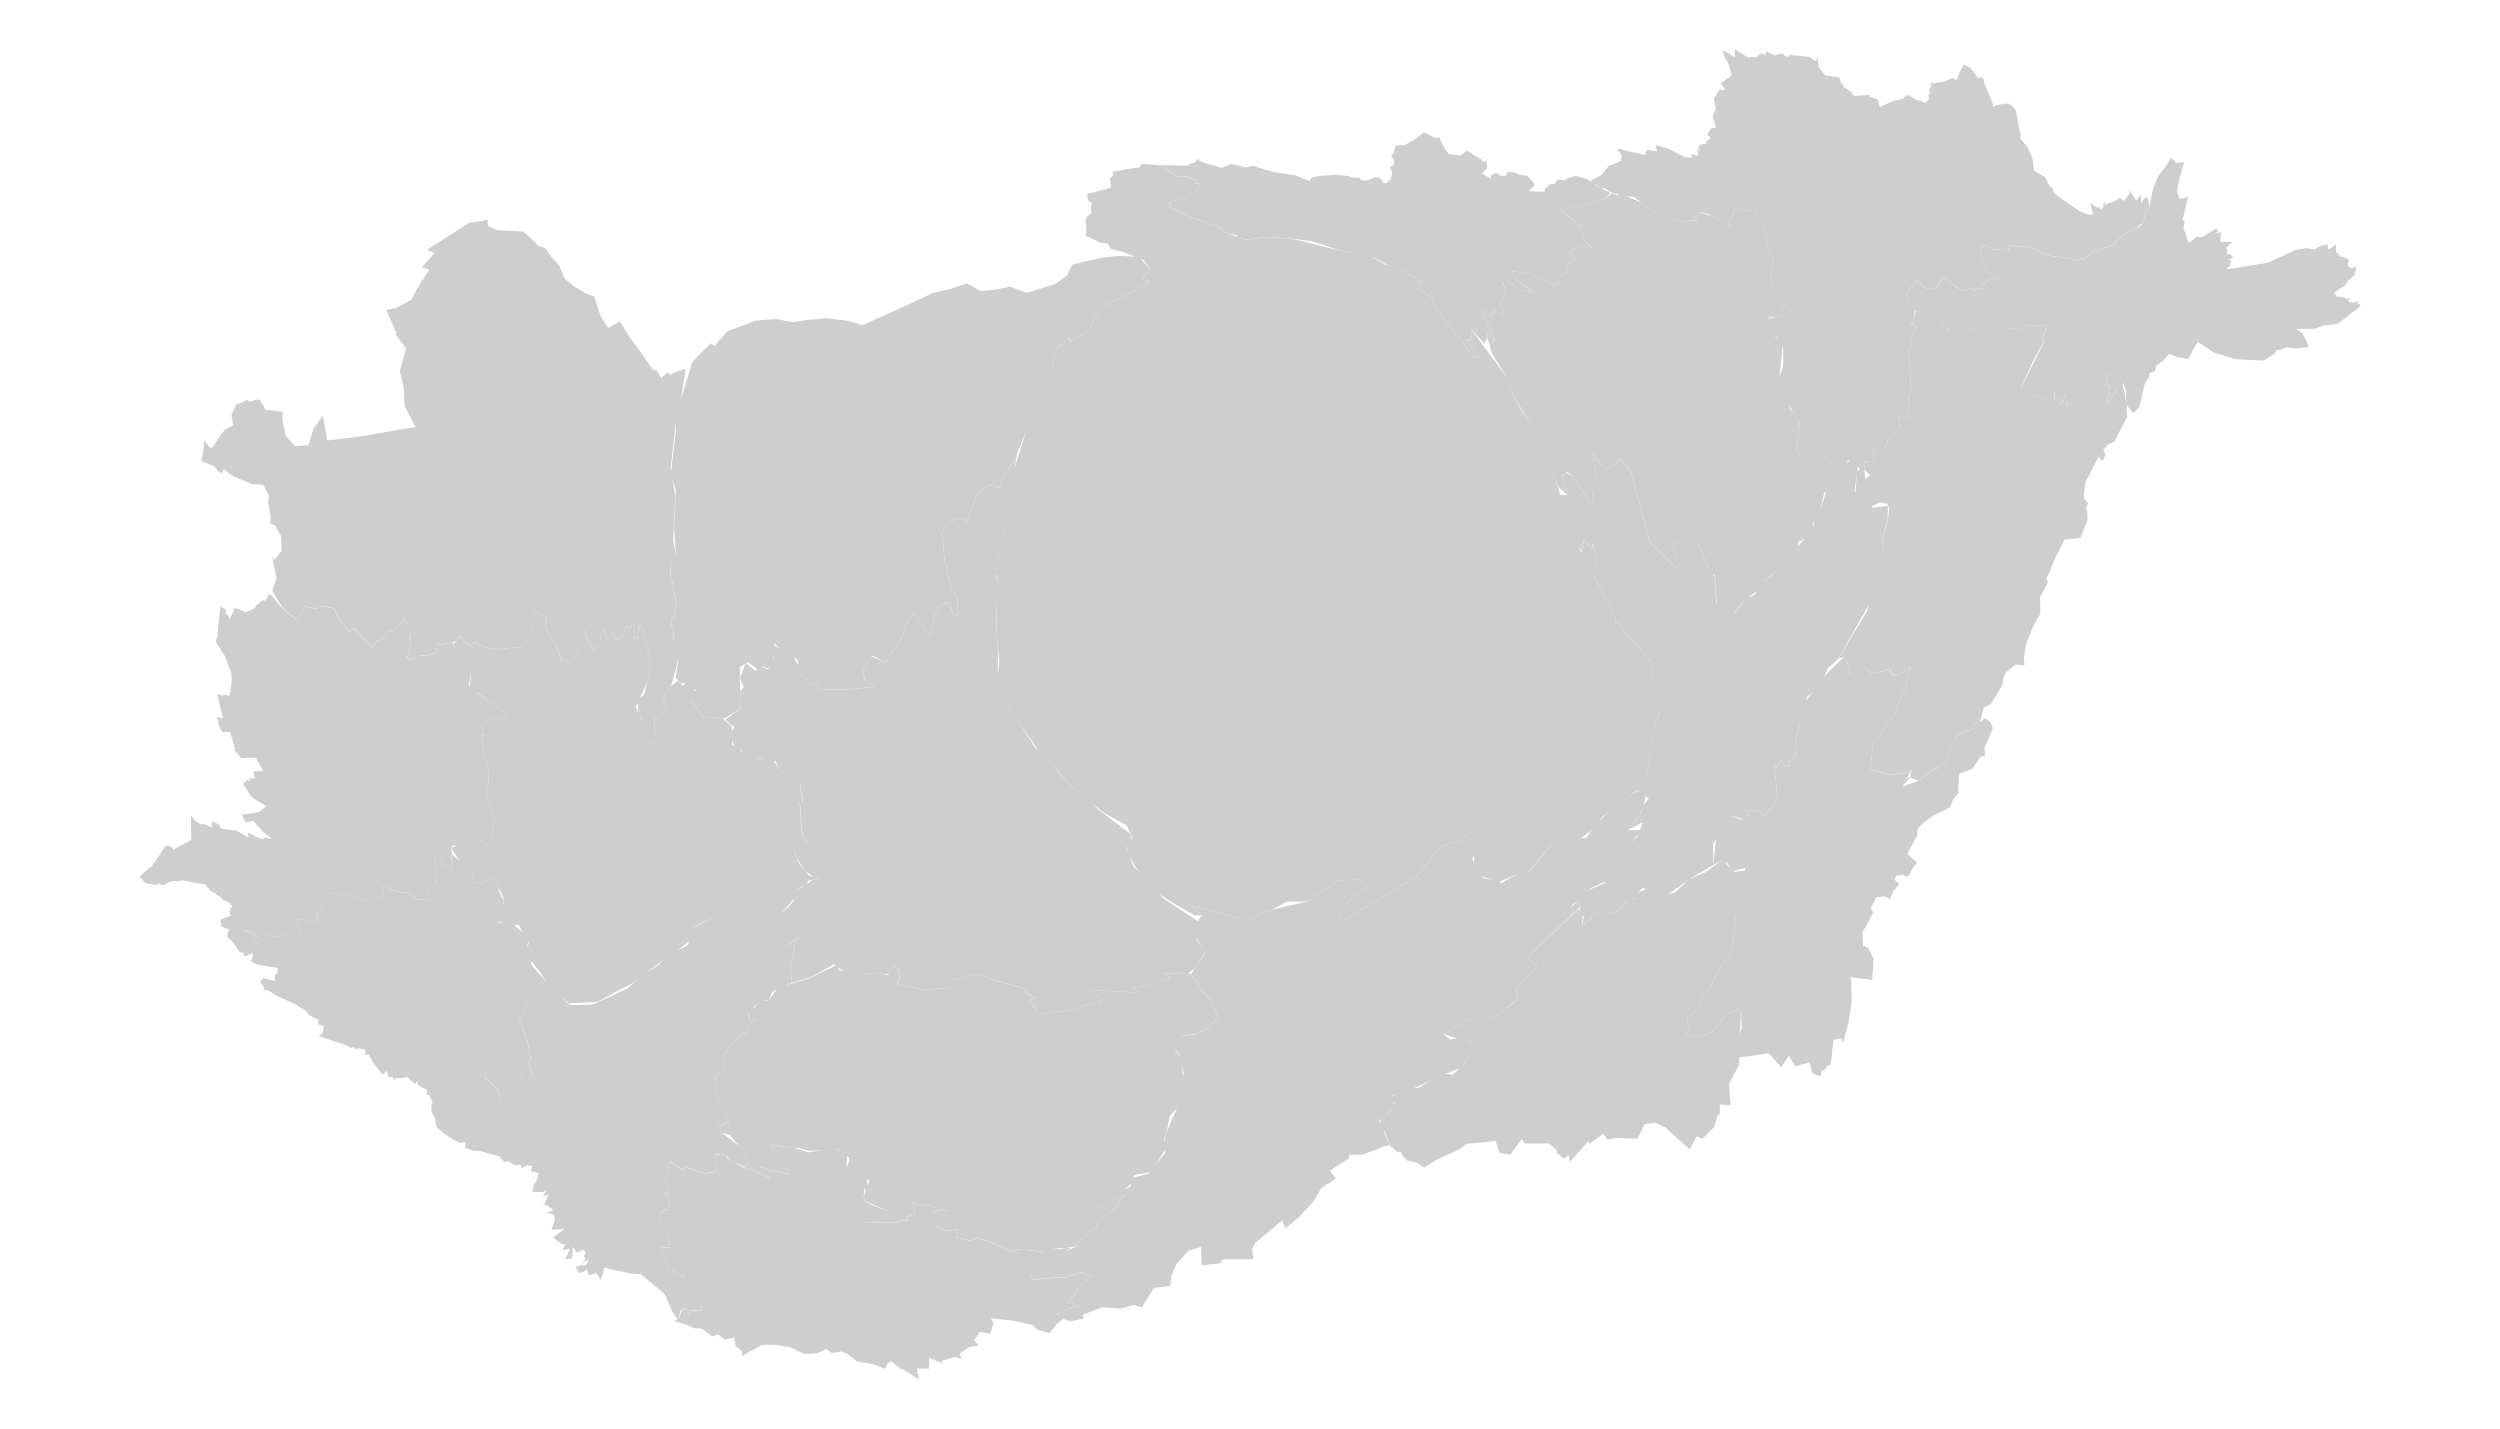 <svg id="b9af36af-f18d-4fe5-b5da-0e5b0c4d1314" data-name="beruhazasok" xmlns="http://www.w3.org/2000/svg" width="2030" height="1160" viewBox="0 0 2030 1160"><title>beruhazasok</title><g id="e1a399dc-81b4-48fd-97a7-8112cdc6f698" data-name="HATCH"><polygon fill="#cecece" points=" 648,761.86 639.86,766.86 645.39,768.63 644.11,777.07 641.62,784.17 643.05,798.07 634.26,801.99 627.03,805.52 624.27,812.26 620.86,812.37 615.58,814.68 609.32,820.18 607.71,823.18 609.08,828.84 613.28,826.35 614.49,828.19 606.64,832.6 608.19,834.12 606.48,838.12 603.19,839.69 597.8,843.87 598.49,844.2 595.73,846.32 586.82,857.85 589.42,868.25 580.85,873.57 581.76,889.04 591.76,908.44 590.98,908.35 592.23,911.64 589.12,911.12 589.64,912.72 588.93,913.11 587.93,911.58 587.67,911.58 587.67,913.11 586.67,912.37 585.14,913.5 585.69,914.59 583.35,913.88 582.53,914.6 585.88,919.82 601.6,931.38 605.96,938.65 607.4,946.18 603.23,947.07 598.62,944.86 592.68,942.02 590.75,939.19 580.87,936.79 582.81,949.63 579.42,952.24 574.34,951.48 573.75,953.12 568.89,951.33 569.04,952.48 555.95,946.78 555.75,950.54 543.95,942.93 542.48,948.98 542.99,949.37 541.6,949.13 542.87,951.13 542.28,953.48 541.23,952.28 540.28,956.04 543.49,968.32 539.24,969.5 543.3,973.21 543.76,978.84 542.25,978.84 543.07,982.43 539.82,982.31 535.26,985.99 537.12,995.07 542.78,1003.62 544.31,1012.76 537.21,1013.11 544.3,1036.51 548.22,1035.91 546.22,1030.14 550.72,1034.14 556.24,1035.4 552.72,1036.4 558.56,1041.33 565.96,1049.25 569.96,1052.97 570.15,1059.28 569.29,1064.16 564.94,1064.24 561.38,1063.7 558.53,1067.7 557.34,1061.7 552.47,1064.42 550.68,1071.21 546.05,1065.37 539.81,1050.89 520.44,1034.71 511.82,1034.05 497.3,1030.94 490.58,1029.15 489.58,1034.44 487.75,1039.29 484.15,1033.92 477.49,1035.46 476.76,1031.04 470.68,1034.1 467.02,1028.66 468.92,1028.6 471.03,1027.44 475.74,1027.33 478.36,1022.71 472.65,1025.58 475.35,1022.29 474.1,1020.07 475.67,1016.42 472.99,1014.71 468.85,1017.27 464.85,1012.4 464.64,1021.75 458.9,1022.61 463.13,1013.77 456.03,1015.34 459.26,1010.66 455.64,1009.98 449.17,1004.85 458.46,997.85 447.72,998.62 450.42,991.3 450.12,986.22 443.56,984.65 449.72,982.85 443.3,978.29 437.81,978.66 441.81,977.81 443.75,973.41 445.87,970.1 440.72,971.25 444.12,966.08 441.5,967.86 432.1,967.79 433.47,962.03 436.39,957.74 437.05,952.5 430.69,950.93 432.28,946.58 427.16,946.52 423.33,948.52 422.48,945.52 417.76,946.21 413.35,942.93 409.24,943.56 405.85,939.32 389.38,934.53 384.94,934.53 377.66,932.08 378.24,927.2 373.61,928.03 367.88,925.16 359.63,919.81 354.23,914.81 353.23,908.17 350.36,902.34 350.2,896.87 356.91,901.48 367.21,905.48 368.69,905.59 368.63,909.72 376.02,904.92 381.09,903.78 384.44,901.62 391.52,904.62 401.11,901.05 406.67,893.98 404.36,885.18 400.77,881.11 393.49,874.81 394.57,869.65 402.82,873.7 408.58,875.21 412.2,872.15 424.49,878.38 423.26,873.19 433.34,875.52 428.73,861.95 431.15,862.83 431.15,861.03 428.53,846.14 424.3,834.46 421.58,825.98 425.15,823.45 427.92,813.07 442.13,816.92 455.72,816.25 480.87,815.8 509.38,802.8 520.73,792.24 534.73,783.55 545.63,771.65 551.56,771.18 558.69,767.5 561.69,753.76 576.63,746.51 602.8,730.82 622.89,724.26 633.11,721.33 638.84,724.48 644.71,729.39 635.22,740.76 647.22,758.32 648,761.86"></polygon></g><g id="a6fb5417-64e4-4f4f-990e-e0189cc3522b" data-name="HATCH"><polygon fill="#cecece" points=" 886.41,1035.39 871.69,1049.79 871.91,1049.65 873.24,1050.9 867,1056.17 866.86,1057.23 877.27,1060.57 873.36,1061.51 870.96,1061 869.7,1061.94 867.49,1062.83 858,1067.13 864,1070.6 858.68,1074.48 852.16,1082.55 841.94,1079.55 838.39,1075.96 824.16,1072.55 804.69,1070.45 807.24,1075.61 806.11,1075.61 804.4,1082.97 795.72,1081.49 790.95,1088.15 794.81,1092.71 787.21,1093.66 779.21,1099.06 780.76,1103.7 775.47,1101.77 764.38,1105.21 765.16,1107.21 754.55,1102.37 754.36,1111.29 744.19,1111.29 746.4,1120.29 732.51,1111.39 731.87,1112.04 722.73,1104.54 723.56,1106.54 721.03,1106.22 718.8,1111.5 708.58,1107.67 695.99,1105.44 688.17,1099.31 683.17,1097.31 678.95,1098.24 675.11,1098.5 670.89,1095.39 663.81,1098.88 652.96,1099.38 641.27,1093.8 631.04,1092.15 624.45,1091.93 618.66,1092.14 606.66,1098.71 602.94,1101.19 602.15,1096.82 597.39,1093.2 596.19,1086.2 588.19,1087.65 583.46,1083.59 578.32,1085.21 569.94,1078.83 562.94,1078.45 557.94,1075.9 547.4,1072.76 551.4,1070.12 553.4,1064.56 557.29,1061.93 558.48,1067.93 561.33,1063.93 564.89,1064.47 569.24,1064.39 570.1,1059.51 569.91,1053.2 565.91,1049.48 558.51,1041.56 552.67,1036.63 556.19,1035.63 550.67,1034.37 546.17,1030.37 548.17,1036.14 544.25,1036.74 537.16,1013.34 544.26,1012.99 543.05,1004.19 537.05,995.3 535.19,986.22 539.75,982.54 543,982.66 542.18,979.07 543.69,979.07 543.23,973.44 539.17,969.73 543.42,968.55 540.21,956.27 541.16,952.51 542.21,953.71 542.8,951.36 541.53,949.36 542.92,949.6 542.41,949.21 543.88,943.16 555.68,950.77 555.88,947.01 568.97,952.71 568.82,951.56 573.68,953.35 574.27,951.71 579.35,952.47 582.74,949.86 580.8,937.02 589.64,939.02 591.96,941.44 605.31,948.83 605.15,948.1 609.81,950.71 609.44,948.97 626.14,957.35 616.14,947.27 619.26,948.51 619.26,947.63 628.26,952.47 628.46,952.1 627.05,949.88 632.84,951.68 640.92,953.68 637.75,946.45 632.86,942.9 625.65,929.58 645.6,932.28 656.33,935.78 676.39,932.15 687.73,937.63 687.46,945.86 703.93,958.23 704.3,964.96 701.3,966.17 701.6,968.49 701.24,972.49 702.51,974.3 701.38,974.74 708.38,978.59 720.55,983.4 714.86,991.69 702.23,992.83 729.73,993 729.26,990.66 735.04,991.31 737.83,990.67 735.1,988.67 742.78,985.04 741.52,976.24 745.19,978.59 754.19,978.59 759.52,980.84 756.83,984.49 764.37,981.98 768.96,983.49 760.82,996.49 767.72,999.55 777.09,998.44 777.62,1000.23 777.39,1003.35 776.24,1004.54 787.44,1007.54 793.79,1005.12 802.13,1007.91 822.46,1016.54 826.04,1015.14 824.74,1014.86 832.74,1015.02 846.11,1016.25 854.43,1014.67 869.88,1013.06 852.34,1022.73 836.25,1034.95 838.92,1038.84 839.29,1039.12 856.52,1037.62 865.44,1037.17 879.79,1032.37 878,1034.11 886.41,1035.39"></polygon></g><g id="e8361383-ec53-4926-9de9-426a5516abd7" data-name="HATCH"><polygon fill="#cecece" points=" 462.51,816 445.11,817.8 427.87,813.27 425.11,823.63 421.53,826.18 424.22,834.33 428.34,846 431.1,861.28 431.1,863.08 428.68,862.2 433.29,875.77 423.21,873.44 424.44,878.63 412.15,872.4 408.53,875.46 402.77,873.95 394.52,869.9 393.44,875.06 400.72,881.36 404.31,885.43 406.62,894.23 401.06,901.3 391.47,904.87 384.39,901.87 381.04,904.03 375.97,905.17 368.58,909.97 368.64,905.84 367.16,905.73 356.86,901.73 350.15,897.12 350.81,898.76 351.1,894.2 349.1,891.42 349.5,889.69 346.55,888.69 346.55,884.91 343.44,883.44 339.37,880.87 339.27,877.65 336.97,880.28 332.97,876.92 330.91,874.51 325.72,875.66 321.49,875.11 320.02,876.93 319.02,874.61 315.28,874.51 314.17,869.51 310.49,872.63 303.79,863.94 299.37,856.34 296.19,856.45 296.82,854.85 296.44,852.29 291.7,851.29 289.05,851.97 286.76,850.21 284.48,851.11 283.19,849.64 279.85,848.33 258.85,841.33 262.41,838.21 262.77,833.21 258.29,831.82 258.76,828.25 250.86,824.25 248.04,820.57 239.04,815.08 223.62,808.08 217.48,804 214.18,803.65 214.18,801.46 214.18,801.46 211.4,797.25 213.34,794.31 223.81,796.59 223.05,794.72 223.41,791.37 225.19,790.55 225.62,786.12 209.41,783.31 203.47,780.74 205.21,776.86 204.76,772.86 209.76,767.31 205.61,763.61 206.74,763.01 205.8,762.27 209.15,760.49 205.15,757.96 196.62,755.04 202.01,755.77 223.85,760.84 244.04,755.84 238.92,746.19 246.15,746.73 256.65,749.81 256.84,749.51 256.25,748.45 257.57,748.33 257.93,744.85 256.13,740.67 260.53,741.09 260.42,738.41 267.12,724.88 276.78,726.99 281.3,725.22 294.43,730.84 305,728.36 311.28,729.36 311.93,729.09 310.13,719.09 311.53,720.81 314.53,718.6 317.25,723.09 321.64,723.09 325.11,724.73 330.45,724.73 338.74,730.46 348.17,730.04 349.52,731.26 347.43,724.44 353.9,716.44 354.85,718.95 352.35,695.54 358.49,698.07 360.05,704.98 362.87,701.85 366.87,705.58 367.08,693.49 383.99,709.72 383.99,716.53 392.53,717.7 392.97,716.31 399.6,713.36 403.55,718.28 405.15,723.76 409.36,732.23 408.23,734.48 407.39,737.59 406.55,740.28 404.09,749.17 415.28,749.03 423.45,756.25 429.88,763.74 427.98,767.9 432.1,772.07 431.29,782.99 443.8,797.74 462.51,816"></polygon></g><g id="b29c1059-8287-45fa-b41f-bd8c26c440a7" data-name="HATCH"><polygon fill="#cecece" points=" 989.13,826 976.72,838.17 976.62,836.99 969.16,839.87 960.37,840.66 954.3,853.13 960.75,860.36 960.04,870.81 964.4,879.67 960.19,895.02 949.72,906.41 947.92,916.41 945.16,925.21 947.46,931.3 934.9,951.62 920.9,954.05 918.7,960.49 911.95,967.06 891.06,981.57 913.24,970.03 908.38,975.75 905.91,980.68 892.42,991.85 889.98,996.85 884.41,1000.96 873.68,1010.55 876.5,1011.45 866.41,1013.33 859.52,1013.41 848.18,1016.41 834.84,1015.08 824.67,1014.7 825.97,1014.98 822.39,1016.38 802.06,1007.75 793.72,1004.96 787.37,1007.38 776.17,1004.38 777.32,1003.19 777.55,1000.07 777.02,998.28 767.65,999.39 760.75,996.33 768.89,983.33 764.3,981.82 756.76,984.33 759.45,980.68 754.12,978.43 745.12,978.43 741.45,976.08 742.71,984.88 735.03,988.51 737.76,990.51 734.97,991.15 729.19,990.5 729.66,992.84 702.16,992.67 714.79,991.53 720.48,983.24 701.35,974.58 702.48,974.14 701.21,972.33 702.05,968.98 703.05,965.29 706.05,958.69 695.62,954.91 687.62,949 689.96,940.26 679.36,933.14 657.69,934.58 646.69,931.85 644.69,933.07 640.3,931.46 625.67,929.46 632.88,942.78 637.77,946.33 640.94,953.56 632.86,951.56 627.07,949.76 628.48,951.98 628.28,952.35 619.28,947.51 619.28,948.39 616.16,947.15 626.16,957.23 609.46,948.85 609.83,950.59 605.17,947.98 605.33,948.71 603.47,947.15 607.35,946.31 606.02,938.97 601.55,931.51 596.36,926.42 593.17,921.92 585.83,919.92 582.48,914.7 583.3,913.98 585.64,914.69 585.09,913.6 586.62,912.47 587.62,913.21 587.62,911.68 587.88,911.68 588.88,913.21 589.59,912.82 589.07,911.22 592.18,911.74 590.93,908.45 591.71,908.54 581.71,889.14 580.8,873.67 589.37,868.35 586.77,857.95 595.68,846.42 598.44,844.3 597.75,843.97 603.14,839.79 606.43,838.22 608.14,834.22 606.59,832.7 614.44,828.29 613.23,826.45 609.03,828.94 607.76,820.77 612.63,817.99 617.06,812.8 624.22,812.37 631.42,802.23 656.83,794.38 681.31,782.78 680.66,787.6 688.97,789.35 705.81,791.55 704.1,790.94 705.65,790.41 712.56,789.91 717.2,791.29 721.44,791.52 723.62,783.22 730.17,787.34 730.93,792.66 728.44,799.23 754.15,804.45 751.76,803.6 766.2,802.46 772.39,802.19 771.76,802.39 772.98,802.34 777.13,802.4 772.13,796.01 794.03,791.2 806.76,795.72 832.95,803.14 834.54,804.9 832.12,804.85 832.44,805.6 835.19,805.66 832.77,806.25 841.13,810.7 835.33,812.07 837,814.4 839.45,816.4 841.91,816.13 838.19,817.89 841.88,818.27 839.67,820.19 839.92,821.96 843.02,821.64 842.38,822.33 844.22,822.71 843.22,823.28 869.68,820.28 881.22,815.83 894.02,813.96 892.75,813.19 895.8,812.82 884.69,803.67 923.86,805.94 920.08,801.94 935.34,800.17 949.47,794.83 948.34,794.17 950.14,794.28 950.45,793.88 944.37,790.35 959.93,790.47 959.25,789.7 967.03,790.95 976.49,803.95 975.38,804.43 983.08,811.71 989.13,826"></polygon></g><g id="e882664a-ab4e-4316-9ec9-62663aff8494" data-name="HATCH"><polygon fill="#cecece" points=" 550.34,455.05 547.09,459.98 544.01,455.86 543.67,452.04 544.87,470.04 545.23,469.27 549.43,491.19 548.72,489.55 547.28,503.18 546.28,501.84 544.8,502.84 544.99,507.84 547.27,511.72 546.27,519.18 547.47,518.43 550.81,532.88 548.5,544.72 544.85,557.18 538.45,566.42 541.32,573.7 535.6,583.53 531.76,582.73 531.18,581.03 531.88,601.84 527.63,604.55 525.41,595.74 522.03,584.91 518.27,579.39 518.02,567.14 522.79,564.49 525.47,554.41 527.92,546.74 526.72,532.02 520.72,505.37 518.98,509.76 518.73,507.76 517.57,520.1 516.9,517.3 516.27,517.17 515.69,518.81 515.39,517.97 513.94,519.97 515.45,511.71 514.39,505.99 511.95,509.65 511.48,508.65 510.32,510.65 508.86,507.28 505.48,517.8 505.07,516.99 501.56,520.67 502,517 500.25,519.28 497.38,512.79 493.43,518.79 490.04,510.79 487.31,516.72 488.11,521.81 482.47,528.1 477.16,519.76 473.98,510.9 471.8,517.1 468.8,525.01 469.12,530.01 462.92,538.92 457.72,534.97 456.31,537.84 451.82,524.48 445.88,515.48 443.14,508.66 443.87,501.83 433.11,495.02 432.59,514.1 427.16,523.36 422.1,525.36 412.58,526.28 408.18,527.11 400.28,526.42 400.19,528.8 399.53,527.55 397.86,526.69 389.67,524.06 389.42,525 387.22,521 387.22,523.18 386.22,521.64 385.64,522.8 383.9,521.44 384.03,525.73 376.3,520.19 373.89,516.03 373.73,516.26 374.22,517.51 373.22,516.7 373,518 372.48,516.51 370.6,520.39 367.85,521.29 356.74,523.29 355.53,522.29 355.29,524.23 354.77,525.47 354.15,530.23 348.22,531.75 339.54,532.51 332.77,536.29 331.83,534.5 330.16,533.58 330.3,532.91 331.3,533.26 330.66,532.55 330.77,532.24 331.61,532.39 331.96,530.39 333.25,531.03 332.05,528.03 332.96,528.41 332.26,526.75 333.12,526.92 332.28,526.2 333.28,526.2 332.52,516.2 333.66,516.8 333.98,516.64 333.12,515.64 333.22,515.23 328.22,501.08 328.11,502.85 319.72,511.36 314.25,512.66 313.64,516.89 311.56,517.89 308.32,519.35 308.7,520.15 306.57,519.9 304.46,523.24 303.72,522.68 302.43,524.68 303.13,527.3 297.96,520.93 291.71,515.11 292.32,515.79 287.43,509.79 288.31,511.39 285,510.51 284.55,513.51 277.02,504.69 270.72,493.62 259.64,491.82 257.09,494.33 248.21,492.33 242.21,501.72 240.66,502.85 233.45,497.13 230.01,494.61 221.01,479.42 224.68,469.35 220.68,451.77 222.48,454.83 228.79,447.36 228.17,435.25 223.5,426.69 219.5,425.23 219.64,418.42 217.7,407.78 218.45,402.49 213.74,393.57 205.14,393.27 190.14,387.04 184.14,383.13 181.78,380.69 180.27,384.38 177.16,382.57 173.89,378.62 163.41,374.37 164.98,366.79 165.98,357.51 170.5,363.61 172.5,363.42 179.73,352.22 183.42,348.34 189.42,345.26 187.89,337.26 189.42,333.97 191.42,328.9 200.91,324.7 202.3,326.07 210.61,324.07 215.4,332.47 229.46,334.42 229.39,341.97 232.16,353.97 239.55,362.28 250.66,361.34 254.51,348.15 261.84,338.09 262.34,338.24 265.79,357.66 290.21,354.72 337.38,346.72 328.57,329.8 327.92,315.03 324.6,301.43 329.69,282.81 321.04,271.41 322.25,269.66 321.09,268.97 313.67,251.58 321.82,250.16 333.82,243.51 341.46,229.79 348.7,218.93 342.44,217.28 352.68,205.61 346.51,202.92 381.34,180.75 393.17,179.21 395.78,178.21 396.16,183.35 403.86,186.9 424.93,188.01 432.88,195.18 436.88,199.4 443.14,201.84 447.74,208.56 454.01,215.41 458.41,226.09 465.57,232.09 475.71,238.33 482.53,240.82 487.64,256.59 493.74,266.24 503.29,260.95 512.02,274.88 520.22,285.78 529.72,299.78 533.55,301.06 536.87,307.06 541.93,302.6 544.6,304.36 547.6,302.42 556.72,299.5 553.19,323.7 548.93,342.07 544.55,380.07 548.34,403 546.61,438 548.96,452.62 549.06,449.01 550.34,455.05"></polygon></g><g id="f2c03e29-8a6b-46fd-93de-6842d4de39ad" data-name="HATCH"><polygon fill="#cecece" points=" 413,580.4 406.66,583.98 399.66,582.98 391.01,588.71 393.01,598.81 391.01,596.24 392.25,608.72 396.81,626.31 396.67,637.06 394.44,643.6 402.15,666.47 399.72,667.47 399.72,667.3 401.27,676.86 398.38,682.58 394.98,686.58 389.4,680.46 388.1,684 371.36,686.63 366.74,686.82 366.68,692.82 366.95,705.65 362.95,701.92 360.13,705.05 358.57,698.14 352.43,695.61 354.93,719.02 353.98,716.51 347.51,724.51 349.6,731.33 348.25,730.11 339.05,730.49 330.53,724.8 325.53,724.71 321.88,723.19 317.6,723.19 314.6,718.72 311.6,720.93 310.2,719.21 312,729.21 311.35,729.48 305.07,728.48 294.5,730.96 281.37,725.34 276.85,727.11 267.19,725 260.49,738.53 260.6,741.21 256.2,740.79 258,744.97 257.64,748.45 256.32,748.57 256.91,749.63 256.72,749.93 246.22,746.85 238.99,746.31 244.11,755.96 223.92,760.96 202.08,755.89 196.69,755.16 205.22,758.08 209.22,760.61 205.87,762.39 206.81,763.13 205.68,763.73 209.83,767.43 203.74,774.52 199.51,776.32 199.06,777.15 197.28,773.52 195.12,773.37 188.81,764.77 184.3,760.31 186.09,754.86 179.77,752.36 179.07,746.63 180.12,746.27 187.31,743.52 186.12,739.37 187.22,739.53 186.87,736.76 188.8,737.06 188.8,737.06 187.35,733.94 180.7,730.29 177.49,727.23 170.62,723.12 166.78,718.12 159.67,717.12 147.23,714.61 147.01,715.53 139.49,715.43 132.29,718.69 128.24,717.4 127.09,718.87 124.73,718.3 118.13,717.06 114.3,712.93 113.22,711.81 122.28,703.81 123.8,703.81 123.46,702.72 125.83,699.8 134.39,686.8 137.12,687.07 137.31,686.98 139.55,687.98 141.32,690.29 142.98,688.36 142.64,687.6 143.91,688.29 144,688.29 147.54,685.99 147.62,686.07 155.26,682.23 155.02,662.23 158.32,666.34 162.44,669.08 166.79,669.51 171.79,672.14 172.43,666.85 177.43,669.4 179.88,672.99 192.47,674.61 201.86,680.15 201.19,676.02 205.19,677.96 205.12,677.43 207.55,679.88 207.42,679.41 213.94,681.58 214.15,680.14 218.08,680.66 218.43,680.61 219.09,681.34 219.02,680.86 220.78,681.52 213.22,675.02 205.39,666.41 199.64,667.74 196.16,661.54 210.41,659.44 216.31,654.57 205.44,648.24 201.33,643.44 201.8,643.67 201.87,643.34 197.64,636.91 197.64,635.2 199.81,634.94 200.04,632.94 203.15,634.69 202.08,631.81 207.08,632.19 205.7,626.19 213.88,626.19 207.65,615.19 195.89,615.59 189.52,608.08 191.01,608.56 186.83,594.39 180.48,594.39 177.59,588.76 176.24,582.13 181.04,583.42 176.67,564.59 176.86,563.45 181.57,565.31 180.82,563.89 186.42,565.02 188.16,553.8 187.91,547 182.66,532.8 175.11,521.03 176.57,516.34 177.64,504.66 178.88,492.49 184.01,495.22 182.78,498.78 184.02,497.95 185.16,500.62 185.8,499.62 186.27,503.05 189.81,496.13 190.36,493.76 194.79,494.76 199.1,497.24 206.18,494.24 208.44,491.62 207.38,491.02 207.45,490.56 209.68,490.95 210.29,489.76 212.89,487.35 213.44,488.16 213.71,487.16 215.06,488.1 218.99,481.91 229.9,494.78 233.34,497.3 240.55,503.02 242.1,501.89 248.1,492.5 256.98,494.5 259.53,491.99 270.61,493.79 276.69,504.49 284.44,513.68 284.89,510.68 288.2,511.56 287.32,509.96 292.21,515.96 291.6,515.28 297.85,521.1 303.02,527.47 302.32,524.85 303.61,522.85 304.35,523.41 306.46,520.07 308.59,520.32 308.21,519.52 311.45,518.06 313.53,517.06 314.14,512.83 319.61,511.53 328,503.02 328.11,501.25 331.11,509.01 333.83,511.22 333.11,515.4 333.01,515.81 333.87,516.81 333.55,516.97 332.41,516.37 333.17,526.37 332.17,526.37 333.01,527.09 332.15,526.92 332.85,528.58 331.94,528.2 333.14,531.2 331.85,530.56 331.5,532.56 330.66,532.41 330.55,532.72 331.19,533.43 330.19,533.08 330.05,533.75 331.72,534.67 332.66,536.46 339.43,532.68 348.11,531.92 354.04,530.4 355.18,524.4 355.42,522.46 356.63,523.46 367.74,521.46 372.09,533.8 382.4,547.8 380.68,556.61 387.4,562.48 394.78,568.19 413,580.4"></polygon></g><g id="e819f4a5-de19-447e-97df-f8498a9f1b97" data-name="HATCH"><polygon fill="#cecece" points=" 934,228.55 921.68,235.75 893.45,250.23 884.04,268.34 869.55,277.12 867.34,273.88 862.93,279.24 856.71,283.86 854.94,296.3 823.94,373.15 818.66,381.01 815.44,386.9 811.34,396.42 810.63,394.67 809.88,395.27 802.16,393.65 793.16,401.42 784.78,424.54 783.25,421.38 780.25,420.82 770.03,423.44 764.17,433.35 766.46,441.62 766.16,445.92 767.16,456.11 767.46,454.73 770.31,469.92 773.14,478.62 777.41,484.4 777.21,492.86 778.62,499.26 774.8,500.13 772.3,493.92 769.12,488.78 764.04,491.58 763.38,492.07 759.07,499.15 758.63,499.21 757.84,507.26 756.9,511.39 755.29,516.59 750.55,510.7 746.72,504.62 741.88,497.15 735.41,507.54 732.52,517.43 718.84,537.86 708.55,532.37 700.2,543.75 702.2,552.3 709.83,557.54 688.65,559.98 665.84,559.62 663.51,556.04 657.85,554.55 648.4,546.03 647.62,535.32 637.11,530.32 628.72,522.24 628.35,532.42 627,542.59 622,542.48 619.9,541.08 615.71,544.23 607.44,537.65 600.84,541.49 600.72,550.68 601.44,575.12 588.44,583.38 578,582.45 570.45,581.83 560.9,567.83 564.99,560.48 556.62,554.43 552.36,555.29 548.69,550.18 550.42,537.3 547.56,518.37 546.36,519.12 547.36,511.66 545.23,508.09 544.89,502.82 546.37,501.82 547.37,503.16 548.81,489.53 549.52,491.17 545.32,469.25 544.96,470.02 543.76,452.02 544.1,455.84 547.18,459.96 548.98,448.96 548.88,452.57 547.34,428.57 548.79,398.07 544.68,384.82 548.58,351.82 548.98,339.76 553.11,323.7 562.21,293.9 571,284.71 577.16,278.8 580.33,280.91 583.33,277.3 590.61,268.98 613.61,260.32 630.3,258.98 643.46,261.65 657.55,259.55 671.55,258.43 689.01,260.61 700.24,263.98 727.44,251.92 757.04,238.07 772.53,234.4 785.08,230.08 796.39,236.44 809,235.03 820,232.72 833.84,237.8 856.95,230.52 866.3,223.85 871.05,214.67 896.05,208.96 909.05,207.75 924.96,208.75 933.96,218.59 927.25,226.17 931.06,228.47 934,228.55"></polygon></g><g id="f9b6adbb-554b-434c-b5aa-0b61d08f4079" data-name="HATCH"><polygon fill="#cecece" points=" 974.88,749.41 971.79,762.77 978.28,772.96 971.15,785.21 964.67,790.8 959.28,789.72 959.96,790.49 944.4,790.37 950.48,793.9 950.17,794.3 948.37,794.19 949.5,794.85 935.37,800.19 920.11,801.96 923.89,805.96 884.72,803.69 895.83,812.84 892.78,813.21 894.05,813.98 881.25,815.85 869.71,820.3 843.25,823.3 844.25,822.73 842.41,822.35 843.05,821.66 839.95,821.98 839.7,820.21 841.91,818.29 838.22,817.91 841.94,816.15 839.48,816.42 837.03,814.42 835.5,812.03 841.3,810.66 832.94,806.21 835.36,805.62 832.61,805.56 832.29,804.81 834.71,804.86 833.12,803.1 806.93,795.68 794.2,791.16 772.3,795.97 777.3,802.36 773.15,802.3 771.93,802.35 772.56,802.15 766.37,802.42 751.93,803.56 754.32,804.41 728.61,799.19 731.1,792.62 730.34,787.3 723.79,783.18 721.9,790.53 717.37,791.25 712.73,789.87 705.82,790.37 704.27,790.9 705.98,791.51 697.3,790.68 686.15,789.38 677.27,783.02 658.12,793.49 643.17,798.14 641.74,784.24 644.23,777.14 645.51,768.7 639.98,766.93 648.12,761.93 647.19,758.58 635.19,741.02 641.9,734.92 646.17,727.63 647.9,721.69 652.72,719.58 659.21,714.85 666.44,712.74 660.77,712.23 654.18,707.49 647.4,697.73 644.61,689.47 655.96,683.62 651.83,678.95 650.59,669.64 649.8,654.3 648.12,651.17 651.9,651.46 649.6,635.59 637.71,629.37 632.71,624.92 629.89,618.35 618.06,615.9 606.68,616.44 602.01,608.98 596.76,607.09 592.64,595.9 596.27,590.42 588.88,584.59 601.46,575.17 600.67,561.99 603.97,557.81 600.74,550.73 605.62,538.33 613.09,544.62 618.94,541.62 623.88,543.62 628.18,535.04 628.55,529.39 626.3,522.39 635.69,528.19 644.98,533.86 648.98,542.37 648.42,546.08 657.87,554.6 663.53,556.09 665.86,559.67 688.67,560.03 709.85,557.59 702.51,552.71 700.22,543.8 708.04,533.04 718.86,537.91 732.54,517.48 735.43,507.59 741.9,497.2 746.74,504.67 750.57,510.75 755.31,516.64 756.74,511.72 757.86,507.31 758.65,499.26 759.09,499.2 763.4,492.12 764.06,491.63 769.14,488.83 772.14,493.93 774.78,500.13 778.66,499.31 777.25,492.91 777.45,484.45 773.18,478.67 770.45,470.17 767.5,454.78 767.2,456.16 766.2,445.97 766.62,441.88 764.21,433.4 769.21,423.71 780.29,420.87 783.29,421.43 784.82,424.59 793.2,401.47 802.2,393.7 809.92,395.32 810.67,394.72 811.38,396.47 815.48,386.95 818.7,381.06 823.98,373.2 825.98,368.37 808.04,468.96 808.6,467.31 808.73,470.31 809.98,465.52 808.98,510.95 810.36,530.1 810.17,545.68 820.69,575.38 839.8,606 856.71,623.76 871.19,639.76 870.27,639.49 882.68,648.36 892.61,658.08 918.09,677.24 918.89,681.84 914.23,688.17 920.13,703.06 944.96,729.83 974.88,749.41"></polygon></g><g id="ad484f31-b8ab-4589-9fb8-7f64341cb51c" data-name="HATCH"><polygon fill="#cecece" points=" 1340.08,629.54 1332.52,642.89 1329.12,641.65 1324.35,645.29 1301.24,663.29 1292.82,673.64 1283.82,680.76 1267.57,682.76 1261.92,683.28 1254.4,692.28 1239.27,709.9 1229.14,711.06 1216.69,716.26 1208.77,713.16 1200.92,711.46 1197.49,706.64 1196.73,694.14 1198.49,672.23 1186.07,682.41 1170.07,687.09 1148.63,713.61 1135.76,720.5 1117.66,731.62 1089.95,747.62 1087.26,740.13 1095.47,731.26 1110.47,719.26 1101.58,714.06 1086.74,715.06 1061.38,731.98 1044.83,732.19 1032.41,738.96 1020.86,742.31 1019.71,746.05 1012.84,747.73 992.23,741.73 966.55,735.21 976.68,743.52 969.68,743.1 952.97,733.52 936.58,722.95 924.46,707.8 916.2,694.1 914.2,685.99 919.65,680.9 914.9,670.36 896.76,660.27 870.29,639.48 871.21,639.75 859.31,626.35 844.13,610.96 821.89,578.07 810.22,548.86 811.41,536.49 808.98,514.49 809.89,465.49 808.64,470.28 808.51,467.28 807.95,468.93 823.32,381.58 841.37,324.06 854.94,296.32 856.71,283.88 862.71,279.62 866.81,273.9 869.51,277.14 884,268.36 893.41,250.25 921.64,235.77 933.96,228.57 931.09,228.57 927.28,226.27 933.99,218.69 928.51,210.88 921.32,208.47 912.27,204.67 902.04,202.2 899.68,197.88 893.61,197.04 886.5,193.63 881.82,191.75 882.1,182.59 881.37,179.18 882.37,176.18 886.37,173.05 885.76,167.37 886.69,164.92 883.59,162.82 882.59,157.4 889.8,155.79 902.14,152.33 902.14,152.33 901.32,152.19 902.6,151.03 902,150.97 901.28,144.91 904.01,142.75 903.18,139.34 926.05,135.67 925.92,135.42 926.38,133.07 941.9,134.29 956.02,143.2 963.27,143.52 972.19,147.22 970.44,149.22 973.1,149.22 972.81,154.54 966.65,155.44 968.87,157.89 948.31,164.89 951.45,166.41 949.25,167.86 967.71,176.67 992.19,185.34 990.96,186.2 992.23,187.13 992.23,187.32 997.61,189.69 1004.98,192.38 1010.98,194.69 1029.42,192.53 1049.42,193.89 1082.42,202.19 1113.14,208.26 1125.08,214.89 1136.37,218.14 1155.63,229.96 1151.18,229.52 1151.82,234.06 1162.82,242.06 1165.11,249.44 1176.2,263.35 1188.31,278.7 1195.95,289.62 1201.57,291.2 1190.65,275.46 1195.22,276.32 1194.14,273.71 1194.65,273.23 1195.22,273.78 1194.27,267.05 1223.12,305.82 1221.73,304.28 1226.29,316.15 1234.99,332.4 1247.51,351.2 1259.28,380.35 1265.44,395.99 1270.02,416.71 1278.77,438.49 1284.03,448.83 1286.36,437.54 1288.82,442.8 1290.38,441.38 1292.9,445.85 1293.52,441.32 1296.6,451.12 1296.14,450.36 1294.25,467.68 1302.98,484.14 1311.72,500.96 1311.53,505.2 1315.27,507.28 1319.44,513.42 1340.73,537.13 1342.38,550.67 1335.74,567.86 1344.54,572.21 1347.46,578.3 1341.39,597.3 1337.24,629.41 1340.08,629.54"></polygon></g><g id="bc20d8bb-bb27-474a-b673-7c87f6ece5f1" data-name="HATCH"><polygon fill="#cecece" points=" 1333.64,674 1326.24,682.26 1318.09,690.65 1304.54,703.96 1306.24,714.4 1292.24,721.01 1281.61,728.91 1269.3,743.59 1280.52,731.97 1283.39,736.14 1269.22,749.73 1239.67,777.43 1248.1,784.5 1231.03,803.07 1232.66,807.13 1229.84,813.57 1222.53,818.76 1211.78,827.62 1203,824.51 1191.19,828.57 1171.68,839.57 1177.41,844.2 1186.72,841.94 1194.72,847 1190.45,854.24 1191.62,859.44 1186.33,867.12 1173.99,871.76 1147.99,883.62 1130.88,889.15 1131.5,894.94 1132.5,899.16 1127.12,903.64 1119.69,910.25 1123.07,917.25 1128.47,929.85 1121.47,931.32 1121.18,932.11 1115.53,934.19 1105.88,937.63 1096.13,937.63 1094.66,941.06 1079.93,950.5 1084.66,956.86 1072.92,964.78 1066.74,975.28 1055.82,987.28 1043.82,997.52 1040.92,991.11 1019.07,1009.38 1016.74,1014.38 1017.74,1022.44 1001.95,1022.62 996.02,1022.32 991.1,1023.65 992.18,1025.52 975.63,1027.52 975.28,1012.52 965.11,1015.52 955.29,1026.34 951.29,1035.8 950.23,1044.14 937.09,1045.84 927.09,1061.59 920.26,1059.59 911.12,1062.48 894.65,1061.55 879.17,1067.61 880.02,1070.61 869.17,1072.92 864.82,1071.51 858.04,1067.14 867.53,1062.84 869.74,1061.95 871,1061.01 873.4,1061.52 877.31,1060.58 866.9,1057.24 867.04,1056.18 873.28,1050.91 871.95,1049.66 871.73,1049.8 886.45,1035.4 878,1033.92 879.79,1032.18 865.44,1036.98 856.52,1037.43 839.29,1038.93 838.92,1038.65 836.25,1034.76 855.25,1019.28 876.55,1011.44 873.73,1010.54 884.46,1000.95 890.03,996.84 892.47,991.84 905.96,980.67 908.43,975.74 913.29,970.02 891.11,981.56 908.52,967.93 918.16,963.4 917.66,956.75 932.47,953.1 946.31,935.92 945.17,929.41 946.49,920.72 955.43,900.57 961.86,875.71 958.04,856.71 951.62,849.33 958.62,841.02 968.94,840.34 976.67,836.99 976.77,838.17 989.18,826 983.18,811.75 975.48,804.47 976.59,803.99 967.13,790.99 978.31,773.99 970.38,758.99 973.38,746.12 976.73,743.48 966.6,735.17 992.28,741.69 1012.89,747.69 1019.76,746.01 1020.91,742.27 1032.46,738.92 1061.46,731.92 1086.82,715 1101.66,714 1110.55,719.2 1095.55,731.2 1087.34,740.07 1090.03,747.56 1117.74,731.56 1135.84,720.44 1148.71,713.55 1170.15,687.03 1186.15,682.35 1198.57,672.17 1199.57,685.17 1195.57,697.65 1203.4,712.76 1213.28,714.62 1219.55,717.13 1227.94,711.94 1240.94,708.33 1251.01,696.62 1257.89,688.23 1262.47,682.63 1266.24,682.37 1288.05,680.27 1296.12,668.89 1310.54,655.29 1324.42,645.29 1329.81,642.19 1336.88,644.54 1334.38,655.04 1331.86,660.93 1322.02,673.99 1333.64,674"></polygon></g><g id="b17d881a-5edc-4685-8ed7-ba49e37cfae5" data-name="HATCH"><polygon fill="#cecece" points=" 1412,864.93 1404,879.93 1405.16,897.36 1396.45,896.85 1396.6,904.37 1394.74,905.72 1392.1,914.84 1386.17,920.93 1382.31,924.76 1377.78,922.67 1372,933.28 1365.89,927.9 1352.19,915.4 1344.19,911.78 1335.54,912.68 1329.6,924.62 1311.53,923.99 1305.53,925.42 1301.77,920.59 1290.38,928.83 1289.78,926.6 1274.78,943.49 1273.62,938.08 1269.62,940.81 1266.62,937.81 1264.28,936.81 1264.06,934.09 1257.97,928.5 1238.14,928.5 1235.73,925.03 1226.3,937.58 1217.48,936.11 1214.48,926.45 1199.55,928.06 1190.93,928.72 1184.14,933.78 1175.97,937.4 1171.09,939.4 1164.93,942.65 1156.38,948.14 1150.74,944.3 1142.56,942.4 1139.43,939.07 1137.55,935.79 1134.79,935.42 1129,930.66 1124.85,919.91 1120.67,914.14 1121.09,908.96 1125.09,905.43 1130.43,900.93 1132.43,895.7 1129.36,892.51 1132.55,888.4 1143.78,883.4 1151.48,883.54 1171.57,871.2 1179.35,872.94 1188.57,864.21 1191.63,859.45 1189.5,855.54 1194.22,846.01 1182.27,842.85 1171.73,839.58 1190.63,828.85 1202.13,824.11 1211.83,827.59 1221.98,819.18 1229.91,813.81 1232.71,807.1 1231.08,803.04 1248.15,784.47 1239.72,777.4 1282.84,737.33 1281.59,742.4 1284.97,742.51 1284.74,751.67 1290.9,746.75 1294.09,740.48 1299.95,743.01 1314.42,739.72 1321.3,730.94 1326.77,729.94 1328.09,725.52 1341.15,720.38 1344.95,725.15 1351.42,726.92 1360.63,724.37 1371.14,713.95 1384.84,708.31 1398.66,698.31 1408.23,707.98 1419.42,706.33 1417.71,718.76 1416.28,731.2 1413.06,733.42 1411.87,737.29 1408.12,745.94 1409.43,745.77 1406.94,770.37 1405.7,773.1 1396.7,786.1 1390.14,798.16 1391.14,797.45 1386.55,804.29 1381.47,810.04 1377.96,819.41 1370.07,826.91 1371.07,837.46 1368.68,840.14 1378.3,841.59 1389.82,838.34 1400.27,825.29 1413.69,817.65 1412.92,839.88 1412,864.93"></polygon></g><g id="bd6f40d0-82bb-462a-9bc3-cfd0ee68cd8a" data-name="HATCH"><polygon fill="#cecece" points=" 1618.17,591.49 1611.37,607.32 1611.89,614.18 1608.47,614.06 1606.25,617.51 1601.33,624.43 1591.12,628.02 1589.96,638.92 1590.39,643.69 1585.88,649.46 1583.53,655.34 1578.65,658 1570.25,661.76 1561.54,668.28 1557.16,673.02 1556.83,678.39 1548.64,693.39 1556.58,700.2 1552.58,705.92 1549.64,711.77 1546.13,711.07 1545.22,710.36 1539.75,711.08 1538.38,714.33 1542.23,718.03 1537.53,723.35 1534.71,730.13 1530.25,727.7 1526.56,728.41 1523.49,728.41 1519.2,737.68 1521.07,740.98 1512.31,757.31 1512.87,768.15 1516.69,769.48 1521.36,778.41 1520.16,795.71 1504.87,793.85 1503,793 1503.56,813.36 1501.13,829.45 1496.58,847.06 1495.11,843.18 1488.9,844.31 1486.49,864.53 1483,865.97 1482.6,868.25 1482.01,867.25 1481.35,869.51 1479.42,868.66 1478.31,874.13 1471.75,871.68 1469.35,862.48 1457.84,865.99 1452.52,857.29 1446.31,866.58 1436.36,855.39 1406.19,859.39 1414.29,835.39 1413.63,817.7 1400.21,825.34 1389.76,838.39 1378.24,841.64 1368.62,840.19 1371.01,837.51 1370.01,826.96 1377.9,819.46 1381.41,810.09 1386.49,804.34 1391.08,797.5 1390.08,798.21 1396.64,786.15 1405.64,773.15 1406.88,770.42 1409.37,745.82 1408,746 1413.18,732.46 1416.01,730.9 1415.84,729.06 1416.76,723.33 1417.1,704.86 1407.19,707.24 1402.6,701.1 1397.95,698.87 1391.33,702.39 1393.41,679.14 1404.12,662.04 1414.12,665.76 1419.48,661.59 1420.13,657.59 1425.9,658.8 1427.73,657.15 1432.66,663.15 1443.48,648.76 1442.99,644.51 1442.52,639.42 1441.89,632.02 1440.73,621.71 1442.62,623.28 1446.62,616.16 1447.12,621.86 1453.59,621.4 1452.45,618.77 1457.27,614.41 1457.66,610.9 1459.36,613.9 1457.71,601.06 1461.34,588.73 1459.41,577.73 1472.92,560.73 1480.52,549.79 1497.41,533.26 1497.58,535.87 1499.21,534.98 1502.21,547.45 1510.48,539.45 1519.91,546.91 1533.85,543.75 1537.02,548.94 1542.32,547.59 1551.49,541.59 1547.96,553.88 1546.62,561.08 1542.12,568.39 1539.6,578.24 1521.11,604.45 1518.47,625.09 1534.85,629.03 1548.44,627.52 1552.18,624.99 1547.85,632.78 1544.66,638.72 1557.54,634.09 1559.2,632.86 1559.26,633.75 1564.72,627.49 1564.8,628.4 1569.67,624.59 1569.56,625.73 1572.72,622.52 1572.56,624.32 1573.38,624.71 1576.86,619.86 1580.64,618.86 1583.29,609.31 1589.35,597.31 1602.91,591.31 1602.26,589.06 1604.26,588.06 1607.83,582.62 1607.83,586.21 1612.17,583.16 1616.23,586.31 1618.17,591.49"></polygon></g><g id="a7d300fa-0891-4e97-a921-2e373bd31a10" data-name="HATCH"><polygon fill="#cecece" points=" 1727.21,338.62 1716.66,358.75 1711.39,361.06 1707.84,365.29 1709.84,369.29 1707.12,374.84 1704.18,370.68 1693.43,391.51 1692.1,402.46 1692.54,405.18 1695.6,408.71 1693.78,412.26 1694.85,415.4 1695.12,421.87 1689.25,436.99 1676.38,438.1 1667.99,454.77 1663.93,465.27 1661.71,469.27 1662.85,473.03 1656.56,484.78 1656.78,498.4 1650.94,508.5 1645.48,522.16 1643.39,533.41 1643.83,540.34 1636.45,539.69 1628.12,546.55 1626.77,550.61 1626.21,552.95 1626.62,553.95 1625.13,557.53 1616.64,571.62 1610.73,574.55 1607.89,586.06 1607.89,582.47 1604.32,587.91 1602.32,588.91 1602.97,591.16 1589.41,597.16 1583.35,609.16 1580.7,618.71 1576.92,619.71 1573.44,624.56 1572.62,624.17 1572.78,622.37 1569.62,625.58 1569.73,624.44 1564.86,628.25 1564.78,627.34 1559.32,633.6 1559.26,632.71 1557.6,633.94 1551.05,631.22 1544.72,638.57 1547.91,632.63 1551.15,630.27 1552.24,624.84 1548.5,627.37 1534.91,628.88 1518.53,624.94 1521.17,604.3 1539.66,578.09 1542.18,568.24 1546.68,560.93 1548.02,553.73 1551.55,541.44 1542.38,547.44 1537.08,548.79 1534.35,543.49 1519.97,546.76 1511.17,540.05 1502.27,547.3 1499.27,534.83 1497.64,535.72 1497.47,533.11 1492.78,534.92 1515.99,496.27 1521.87,473.08 1530.04,440.88 1528.04,440.09 1532.63,422.97 1534.11,413.69 1532.54,409.05 1526.27,407.93 1512.36,415.08 1506.36,405.66 1507.77,383.11 1510.03,381.22 1513.25,382.73 1513.47,382.88 1514.55,389.08 1518.42,386.08 1514.16,381.42 1513.55,375.24 1520.04,375.31 1521.04,372.82 1521.15,363.09 1524.33,368.71 1530.69,364.52 1534.2,353.52 1542.83,348.64 1541.48,337.57 1548.7,339.69 1549.43,329.95 1549.96,330.49 1549.67,322.7 1550.73,323.45 1551.9,299.92 1549.13,285.21 1550.8,283.21 1553.8,269.21 1556.5,265.34 1552.74,263.13 1550.74,264.57 1553.43,261.2 1555.43,251.76 1556.43,253.17 1557.6,252.04 1559.73,254.55 1572.73,257.4 1578.6,263.24 1581,265.24 1581.73,269.72 1593.31,266.97 1604.25,268.21 1619.53,265.34 1633.53,266.84 1641.13,266.84 1642.96,264.09 1662.13,264.41 1657.78,276 1660.52,275.79 1650.83,293.02 1640.98,314.7 1652.73,321.59 1654.53,322 1661.92,324 1668.53,318 1667.58,326.36 1677.83,320.43 1672.91,329.08 1678.82,325.84 1677.96,329.97 1687.24,323.57 1693.62,315.12 1697.32,309.21 1704.71,300.86 1707.13,303.76 1712,305 1709.27,312.5 1711.13,311.73 1713.13,313.93 1711.13,325.66 1710.4,329.59 1723.23,309.79 1726.68,327.05 1727.21,338.62"></polygon></g><g id="e8c43ed2-48a3-4a40-97f0-0357545d0dc2" data-name="HATCH"><polygon fill="#cecece" points=" 1916.76,248.62 1897.84,263.17 1887.84,264.1 1879.19,267.1 1864.36,266.95 1869.66,270.84 1872.09,275.52 1874.77,281.84 1863.54,283.05 1857.27,281.98 1850.01,284.35 1848.01,284.22 1848.19,285.13 1846.65,287.3 1838.09,292.76 1815.78,291.76 1797.78,286.37 1784.64,277.59 1776.64,291.59 1768.19,289.99 1761.19,287.17 1756.45,293.04 1750.79,296.9 1749.79,301.15 1745.53,303.07 1744.72,306.6 1741.53,311.47 1737.32,330.35 1732.46,335.56 1726.73,328.89 1726.24,317.94 1724.24,310.94 1718.05,317.54 1710.43,329.54 1711.16,325.61 1713.16,313.88 1711.16,311.68 1709.3,312.45 1712,305 1707.24,303.89 1704.82,300.99 1697.43,309.34 1693.73,315.25 1687.35,323.7 1678.07,330.1 1678.93,325.97 1673.02,329.21 1677.94,320.56 1667.69,326.49 1668.8,318.15 1662.03,324.15 1654.64,322.15 1652.84,321.74 1641.09,314.85 1660.63,275.94 1657.89,276.15 1662.24,264.56 1643.07,264.24 1641.24,266.99 1633.64,266.99 1619.64,265.49 1604.64,268.28 1593.94,267.08 1581.81,269.87 1581.08,265.64 1578.89,263.47 1572.95,257.71 1559.76,254.71 1557.63,252.2 1556.46,253.33 1551.8,249.13 1547.4,239.88 1549.65,235.65 1556.38,227.81 1563.38,233.96 1570.07,234.83 1573.37,232.83 1575.03,228.64 1579.03,225.2 1586.03,231.44 1589.19,233.44 1593.94,236.44 1598.61,233.68 1604.04,236.24 1604.28,235.96 1602.72,233.68 1610.31,235 1609.91,230.76 1616.64,226.42 1623.33,226.65 1614.05,221.15 1608.65,213.28 1609.21,211.05 1610.66,210 1609.49,207.91 1608.02,202.35 1610.76,199.06 1619.18,202.56 1627.53,203.26 1627.63,203.11 1626.63,201.82 1632.29,202.82 1629.03,200.64 1633.59,200.49 1632.73,199.19 1638.33,200.62 1637.63,199.76 1644.63,200.98 1643.99,199.67 1645.31,199.5 1644.53,198.98 1663.15,207.57 1684.44,210.57 1687.28,211.82 1687.53,211.01 1690.7,209.71 1693.36,211.61 1693.25,209.22 1699.59,205.31 1699.85,202.62 1700.55,204.28 1701.78,201.74 1702.12,204.47 1703.3,205.71 1704.6,202.46 1717.48,198.53 1716.95,197.45 1717.04,197.3 1729.77,186.16 1729.22,188.62 1735.1,185.62 1739.48,182.47 1739.62,179.7 1742.14,176.97 1742.01,176.73 1740.95,176.93 1742.25,170.03 1744.65,170.73 1745.49,167.92 1747.49,156.34 1748.96,151.27 1752.52,142.86 1758.89,134.66 1762.96,128.1 1766.96,132.29 1773.52,131.82 1770.19,143.19 1767.63,155.14 1769.9,161.56 1776.9,159.95 1772.25,178.34 1773.97,179.56 1772.97,184.82 1777.2,197.6 1783.74,192.28 1785.81,192.66 1788.23,192.66 1793.58,189.13 1798.89,185.93 1801.25,186.14 1800.11,187.37 1801.11,187.37 1798.57,190.03 1803.32,188.51 1802.9,196.37 1812.56,196.29 1807.37,201.79 1808.3,202.09 1808.39,206.81 1810.72,206.19 1813.41,208.79 1809.82,210.93 1811.45,211.55 1810.96,215.73 1807.61,218.46 1815.61,217.58 1841.68,213.22 1863.79,203.1 1872.53,201.48 1879.46,202.61 1882.71,200.41 1889.9,198.24 1890.47,202.7 1896.88,198.63 1896.75,205.01 1898.75,205.9 1898.82,205.98 1900.01,208.35 1903.01,208.6 1907.31,211.04 1907.31,212.17 1906.09,212.96 1907.09,213.09 1906.3,213.96 1906.58,215.7 1907.86,215.81 1906.35,216.37 1910.59,217.93 1911.35,216.93 1913.57,216.71 1911.57,223.71 1906.38,228.03 1904.7,231.41 1900.55,234.01 1894.86,238.01 1897.65,239.7 1896.14,240.64 1896.24,240.78 1903.64,241.1 1902.88,241.95 1904.62,241.5 1904,242.8 1906.28,242.46 1905.74,241.92 1908.31,242.66 1906.14,244.45 1908.28,245.09 1910.45,245.81 1915.15,244.59 1914,246.41 1915.14,246.41 1916.49,247.84 1916.76,248.62"></polygon></g><g id="bc8da7bb-624e-473c-8419-44a0ea7ef932" data-name="HATCH"><polygon fill="#cecece" points=" 1745.47,167.82 1744.63,170.63 1742.23,169.93 1740.93,176.83 1741.99,176.63 1742.12,176.87 1739.6,179.6 1739.46,182.37 1737.94,181.93 1735.08,185.52 1729.2,188.52 1729.75,186.06 1717.02,197.2 1716.93,197.35 1717.46,198.43 1704.58,202.36 1703.28,205.61 1702.1,204.37 1701.76,201.64 1700.53,204.18 1699.83,202.52 1699.57,205.21 1693.23,209.12 1693.34,211.51 1690.68,209.61 1687.51,210.91 1687.26,211.72 1684.42,210.47 1663.13,207.47 1644.51,198.88 1645.29,199.4 1643.97,199.57 1644.61,200.88 1637.61,199.66 1638.31,200.52 1632.71,199.09 1633.57,200.39 1629.01,200.54 1632.27,202.72 1626.61,201.72 1627.61,203.01 1627.51,203.16 1619.16,202.46 1610.74,198.96 1608,202.25 1609.41,207.46 1610.74,209.73 1609.36,210.86 1608.63,213.18 1614.03,221.05 1623.31,226.55 1616.62,226.32 1609.89,230.66 1610.56,234.83 1602.7,233.58 1604.26,235.86 1604.02,236.14 1598.79,233.64 1593.92,236.34 1589.37,233.28 1586.01,231.36 1579.01,225.12 1575.01,228.41 1573.3,232.75 1570.3,234.83 1563.36,233.89 1556.36,227.74 1549.63,235.58 1547.38,239.58 1551.78,249.09 1554.72,251 1553.72,260.95 1550.72,264.69 1552.72,263.25 1556.42,265.33 1553.78,269.33 1550.78,283.33 1549.11,285.33 1551.88,300.04 1550.71,323.57 1549.65,322.82 1549.94,330.61 1549.41,330.07 1548.68,339.81 1541.46,337.69 1542.81,348.76 1534.18,353.64 1530.67,364.64 1524.31,368.83 1521.13,363.21 1521.02,372.94 1520.26,375.69 1513.54,374.79 1514.11,381.54 1514.73,389.3 1513.42,383.04 1513.2,382.89 1509.98,381.38 1508.69,378.38 1500.57,373.38 1494.99,387.9 1491.15,381.97 1486.88,376.91 1483.66,371.75 1477.37,370.89 1465.27,373.43 1461.58,368.93 1459.58,364.5 1458.48,365.83 1460.82,352.67 1460.82,343.03 1455.91,334.67 1452.82,328.95 1450.89,329.6 1449.89,326.44 1448.55,320.78 1444.62,307.53 1448.01,296.72 1447.89,282.2 1442.69,274 1435.86,269.67 1435,259 1442.67,257.28 1446.74,256.2 1445.82,249.93 1451.07,246.65 1439.13,233.52 1438.25,221.52 1440.17,212.67 1435.59,200.05 1433.03,185.82 1424.28,171.98 1424.38,171.89 1425.17,171.74 1408.74,168.54 1407.57,174.11 1404.33,178.51 1404.05,180.68 1405.5,184.48 1391.03,175.94 1386.73,173.64 1378.48,171.83 1375.9,175.99 1378.49,177.82 1377.49,179.19 1369.95,178.84 1366.69,180.43 1360.69,178.93 1348.79,173.36 1338.9,170.09 1333.62,165.04 1326.68,159.92 1316.31,158.78 1306.49,155.56 1304.01,153.11 1299.69,152.58 1291.83,146.8 1300.11,142.36 1304.11,137.57 1306.38,134.57 1311.99,132.64 1316.27,130.55 1316.74,125.79 1313.82,122.35 1313.82,120.44 1322.37,122.86 1335.72,125.76 1337.24,121.62 1345.68,122.85 1344.16,117.78 1354.53,120.56 1367.85,127.56 1374.62,127.74 1372.26,125.05 1379.15,126.49 1378.15,121.35 1381,122.27 1380.17,121.55 1380.68,121.3 1379.24,120.49 1379,119 1379.09,118.94 1380.01,119.32 1380.01,119.25 1380.41,117.83 1379.79,117.54 1386,116.54 1385.07,115.34 1389.34,111.98 1386.34,109.5 1389.29,104.2 1393.45,103.68 1393.1,102.78 1390.79,94.24 1393.23,87.99 1391.47,80.44 1396.15,72.87 1401.05,73.1 1397.44,67.61 1397.44,67.51 1406.07,61.23 1406.32,61.13 1403.08,50.53 1400.14,46.43 1399.02,41.04 1399.93,41.65 1399.12,40.54 1408.71,46.54 1408.71,39.74 1420.83,47.74 1420.51,46.32 1426.16,46.43 1428.7,44.2 1431.84,43.45 1433.26,45.51 1434.34,41.74 1440.91,45.07 1446.91,43.35 1451.65,46.81 1451.36,45.86 1452.89,46.25 1452.28,44.47 1469.22,46.11 1474.22,49.77 1476.15,46.91 1476.59,54.14 1482.02,61.14 1493.57,63.03 1495.47,69.03 1496.55,67.57 1496.86,70.66 1503.86,75.38 1505.18,77.86 1517.91,77.08 1518.11,78.48 1524.68,80.82 1526.45,86.82 1537.7,81.82 1542.63,80.82 1543.3,81.68 1543.41,80.28 1543.41,80.28 1546.41,80.28 1546.27,77.93 1547.69,78.82 1548.4,76.55 1550.79,78.03 1557.79,81.93 1558.01,81.11 1563.16,83.64 1565.44,81.83 1565.35,81.77 1565.28,81.77 1565.18,81.77 1564.18,82.4 1566.4,79.98 1565.56,76.51 1567.25,76.37 1566.7,72.01 1569.26,69.16 1567.09,69.16 1569.22,65.69 1568.64,67.86 1578.99,66.15 1585.45,63.26 1588.95,65.14 1591.17,58.64 1594.42,52.22 1599.92,55.22 1606.59,63.69 1608.77,62.48 1609.24,62.53 1611.04,64.74 1611.2,64.83 1610.78,66.12 1618.16,84.19 1618.35,86.66 1623.22,84.93 1630.89,83.93 1633.63,85.93 1636.36,88.68 1638.17,95.45 1638.9,102.31 1640.68,108.75 1640.62,112.44 1641.25,113.8 1641.34,113.8 1641.58,113.88 1646.19,119.03 1646.81,120.57 1650.15,127.5 1651.75,138.59 1660.65,143.92 1664.65,151.83 1666.73,152.57 1667.97,156.94 1676.64,163.18 1689.03,171.68 1694.32,173.8 1699.41,174.61 1697.41,164.68 1704.05,169.52 1703.46,167.35 1705.87,170.03 1707.87,168.59 1707.87,164.35 1708.56,167.24 1709.12,163.89 1709.25,163.89 1710.08,166.89 1711.47,164.89 1714.05,164.57 1714.16,164.57 1717.16,163.22 1719.54,162.43 1719.45,161.05 1721.14,160.92 1722.89,161.41 1723.01,162.03 1723.17,162.03 1723.17,161.56 1723.68,163.62 1724.52,161.71 1725.02,162.93 1729.45,156.63 1729.14,154.02 1734.43,162.88 1734.99,162.65 1737.15,159.75 1737.15,160.34 1738.02,157.03 1739.02,165.3 1739.13,165.38 1740.35,161.69 1743.64,159.69 1745.47,167.82"></polygon></g><g id="bb12fbcb-a48a-4e65-bc1d-810b28b03b02" data-name="HATCH"><polygon fill="#cecece" points=" 1495,387.81 1489.53,395.91 1481.2,400.27 1478.2,413.79 1472.07,425.42 1472.83,428.03 1470.13,433.1 1466.13,437.41 1460.37,439.63 1459.37,446.03 1454.46,451.51 1439.75,466.03 1432.93,471.03 1427.24,479.16 1416.74,487.62 1407.74,497.78 1404.12,492.06 1394.29,490.46 1392.87,478.81 1393.03,469.71 1392.03,466.71 1389.03,466.41 1387.89,462.51 1378.13,440.33 1367.3,437.87 1357.3,441.87 1361.69,453.05 1364.52,457.44 1361.83,461.89 1339.83,440.35 1332,411.62 1324.17,382.36 1315.43,372.36 1311.43,377.55 1303.78,381.22 1293.17,368.36 1294.92,379.93 1298.04,392.21 1294.35,394.91 1294.1,400.36 1292.81,410.47 1277.25,387.22 1272.72,383.22 1267.93,387.13 1272.61,401.99 1265.32,395.13 1244.71,347.32 1234,329.81 1224.45,312.95 1221.66,304.18 1223.05,305.72 1211.84,287.65 1207.69,274.23 1208.01,270.12 1214.52,277.62 1202.71,250.9 1212.07,257.9 1210.18,253.23 1214.25,255 1212.99,251 1221.89,256.33 1218.49,246.09 1222.87,236.72 1220.68,229.72 1219.57,227.92 1219.71,224.67 1233.86,235.47 1243.93,237.12 1245.6,237.4 1238.72,231.86 1237.25,231.74 1238.48,232.93 1230.97,226.6 1227.69,220.2 1241.49,222.2 1251.49,226.46 1261.92,232.12 1262.52,229.36 1263.81,231.87 1266.57,228.87 1266.69,224.12 1271.69,222.12 1272.9,214.64 1279.13,210.75 1274.96,205.03 1280.65,200.2 1292.96,201.73 1285.55,194.32 1284.44,187.32 1282.16,184.47 1285.64,184.32 1280.29,181.59 1280.84,181.27 1269.23,172.51 1266.88,170.38 1282.13,167.72 1293.72,164.51 1303.07,161.65 1308.61,156.77 1313.36,158.61 1317.36,157.73 1333.65,164.98 1338.93,170.03 1348.82,173.3 1360.72,178.87 1366.55,180.58 1369.98,178.78 1377.52,179.13 1378.52,177.76 1375.93,175.93 1378.51,171.77 1391.06,175.88 1405.53,184.42 1404.08,180.62 1404.36,178.45 1407.6,174.05 1408.77,168.48 1425.2,171.68 1424.41,171.83 1424.31,171.92 1433.06,185.76 1435.62,199.99 1440.2,212.61 1438.28,221.46 1439.16,233.46 1451.1,246.59 1445.85,249.87 1446.77,256.14 1442.7,257.22 1436.16,257.96 1435.32,267.48 1447.67,279.37 1445,305.37 1448.43,318.51 1451.43,329.11 1452.98,329.11 1453.58,332.42 1455.89,334.5 1460.38,341.97 1460.83,352.5 1458.49,365.66 1459.59,364.33 1461.59,368.49 1465.31,373.26 1477.41,370.72 1483.7,371.58 1486.92,376.74 1491.19,381.8 1495,387.81"></polygon></g><g id="aa8f51f1-a64d-478c-979f-e6469929fd8a" data-name="HATCH"><polygon fill="#cecece" points=" 1307.39,156.71 1303.03,161.71 1293.68,164.57 1282.09,167.78 1266.84,170.44 1269.19,172.57 1280.8,181.33 1280.25,181.65 1285.6,184.38 1282.12,184.53 1284.4,187.38 1285.51,194.38 1292.92,201.79 1280.61,200.26 1274.92,205.09 1279.09,210.81 1272.86,214.7 1271.65,222.18 1266.65,224.18 1266.65,228.71 1263.82,231.9 1262.53,229.39 1261.93,232.15 1251.5,226.49 1241.5,222.23 1227.7,220.23 1230.98,226.63 1238.49,232.96 1237.26,231.77 1238.73,231.89 1245.61,237.43 1243.94,237.15 1233.87,235.5 1219.72,224.7 1220.46,229.61 1222.88,236.74 1218.5,246.11 1221.9,256.35 1213,251.02 1214.26,255.02 1210.19,253.25 1212.08,257.92 1202.72,250.92 1214.53,277.64 1208.02,270.14 1207.7,274.25 1205.3,279.05 1194.21,266.97 1195.16,273.7 1194.59,273.15 1194.08,273.63 1195.16,276.24 1190.59,275.38 1201.51,291.12 1195.89,289.54 1188.25,278.62 1176.14,263.27 1165.05,249.36 1162.76,241.98 1151.76,233.98 1151.12,229.44 1155.57,229.88 1138.1,219.19 1127.69,215.68 1114.77,208.86 1086.9,202.98 1065.22,195.93 1049.4,193.81 1029.4,192.45 1010.96,194.61 1005.02,192.53 1003.89,190.79 997.64,189.61 992.26,187.24 992.26,187.05 990.99,186.12 992.22,185.26 967.74,176.59 949.28,167.78 951.48,166.33 948.34,164.81 968.9,157.81 966.68,155.36 972.84,154.46 973.13,149.14 970.47,149.14 972.22,147.14 964.15,143.39 956.05,143.12 941.63,133.94 941.76,134.03 965.35,134.64 964.58,134.44 965.58,133.81 964.81,133.57 971.52,131.36 970.74,130.44 972.69,130.56 970.94,129.99 971.04,129.73 974.58,129.39 973.31,129.8 975.66,131.44 991.97,136.31 999.97,133.03 1011.57,135.96 1017.64,134.65 1025.15,137.11 1034.86,139.76 1051.72,142.41 1063.43,147.03 1065.16,144.27 1070.27,143.04 1083.92,141.86 1095.41,143.03 1098.41,144.55 1099.74,144.47 1098.88,143.84 1103.4,144.48 1104.7,145.12 1104.17,145.12 1104.17,145.36 1105.93,146.3 1105.93,146.3 1106.93,146.35 1106.61,146.69 1107.23,146.79 1111,146.06 1115,144.97 1115.6,143.65 1121.54,145.01 1121.4,145.22 1123.4,148.68 1125.64,148.78 1128.26,146.29 1129.66,145.66 1129.75,142.54 1130.62,142.12 1129.94,139.79 1130.01,139.79 1130.57,139.54 1129.41,137.99 1128.86,135.99 1128.3,135.44 1128.3,135.44 1128.61,135.11 1129.5,135.33 1128.98,134.87 1130.2,135.21 1132.12,133.21 1131.57,129.34 1129.18,126.66 1130.44,126.42 1129.64,125.32 1130.82,125.79 1131.68,124.27 1133.19,118.37 1140.42,117.82 1148.82,113.23 1156.25,107.37 1164.57,111.69 1169.12,111.87 1170.12,115.22 1174.58,122.71 1176.49,125.14 1185.65,126.24 1191.52,122.24 1197.39,126.34 1202.82,129.34 1204.36,131.47 1207.19,130.9 1207.52,136.59 1203.35,140.88 1210.74,145.11 1210.47,142.55 1210.47,142.46 1214.58,140.46 1217.84,141.99 1216.84,142.35 1222.57,142.95 1224.26,139.41 1226.18,139.49 1230.59,140.49 1234.4,142.05 1240.23,142.64 1246.23,149.72 1245.03,152.07 1242.23,153.75 1241.69,155.02 1245.46,155.44 1254.57,155.69 1254.25,153.6 1258.37,149.8 1262.27,149.22 1265.07,145.7 1270.31,146.51 1272.6,144.76 1276.25,143.76 1279.31,142.76 1288.7,145.42 1290.45,146.87 1293.37,147.21 1296.47,150.72 1307.39,156.71"></polygon></g><g id="b178352a-8d08-4436-a6e0-2ecf6a262201" data-name="HATCH"><polygon fill="#cecece" points=" 666.67,712.55 661.11,714.24 656.49,715.03 654.77,718.45 647.99,721.17 645.99,731.31 633.58,722.19 610.4,728.49 581.6,744.19 568.01,750.19 561.58,753.95 561.14,762.83 551.02,771.26 545.02,772.46 539.11,778.95 513.91,798.19 484.77,813.48 461.99,814.67 445.62,801.02 439.07,790.24 430.65,779.24 432.23,771.81 428.33,768.4 429.86,764.62 425.12,758.56 421.29,751.19 411.94,749.88 403.83,748.11 406.05,740.36 407.59,734.77 409.59,733.14 408.8,729.97 408,726.87 402.91,717.87 399.64,713.41 393.01,716.36 392.57,717.75 384.03,716.58 384.03,709.77 374.48,701.97 366.65,688.55 371.73,686.31 378.84,683.69 388.06,684.02 389.36,680.48 394.94,686.6 398.34,682.6 401.23,676.88 399.68,667.32 399.68,667.49 402.11,666.49 394.4,643.62 396.63,637.08 396.77,626.33 392.21,608.74 390.97,596.26 392.97,598.83 390.97,588.73 399.62,583 406.27,584 412.93,580.46 394.79,568.11 387.63,562.26 385.76,562.5 381.41,557.38 382.41,547.72 373.2,536.72 367.99,523.3 370.5,520.54 372.38,516.66 372.9,518.15 373.1,516.72 374.1,517.53 373.61,516.28 373.77,516.05 376.18,520.21 383.91,525.75 383.78,521.46 385.52,522.82 386.1,521.66 387.1,523.2 387.1,521.02 389.3,525.02 389.55,524.08 397.74,526.71 399.41,527.57 400.07,528.82 400.16,526.44 408.06,527.13 412.46,526.3 421.98,525.38 427.04,523.38 432.47,514.12 432.99,495.04 443.73,501.72 442.99,508.35 445.76,515.5 451.5,523.93 456.19,537.85 457.6,534.98 462.8,538.93 469,530.02 468.54,525.36 471.7,517.15 473.88,510.95 477.06,519.81 482.37,528.15 488.01,521.86 487.28,517.12 489.94,510.84 493.33,518.84 497.28,512.84 500.15,519.33 502,517 501.61,520.61 505.12,516.93 505.53,517.74 508.91,507.22 510.37,510.59 511.53,508.59 512,509.59 514.44,505.93 515.5,511.65 513.99,519.91 515.44,517.91 515.74,518.75 516.32,517.11 516.95,517.24 517.62,520.04 518.78,507.7 519.03,509.7 520.77,505.31 526.77,531.96 527.97,546.68 525.52,554.35 519.52,566.78 517.52,571.87 516,574.29 517.66,577.15 521.22,584.68 524.22,585.95 525.63,594.04 527.63,604.49 531.88,601.78 531.18,580.97 531.76,582.67 535.6,583.47 541.32,573.64 538.45,566.36 544.85,557.12 550.21,553.01 554.47,556.83 556.75,554.27 562.97,558.27 565.78,564.85 560.78,567.79 570.33,581.79 577.88,582.41 586.6,583.32 594.13,589.77 594.24,593.83 594.56,605.21 599.21,606.81 603.77,611.73 615.62,616.28 627.31,616.36 634.31,626.8 643.39,630.66 649.08,634.11 651.7,651.37 647.92,651.08 649.6,654.21 650.39,669.55 651.51,678.55 655.76,683.49 644.89,690.57 647.99,699.88 657.24,711.35 666.67,712.55"></polygon></g><g id="af4bdd67-80b3-4d26-95e5-9dae589b01fb" data-name="HATCH"><polygon fill="#cecece" points=" 1520.77,484.87 1492.86,534.87 1484.36,542.45 1477.64,556.58 1473.35,560.38 1471.12,562.69 1467.46,565.48 1461.31,588.65 1457.68,600.98 1459.33,613.82 1457.63,610.82 1457.24,614.33 1452.42,618.69 1453.56,621.32 1447.09,621.78 1446.59,616.08 1442.59,623.2 1440.7,621.63 1441.86,631.94 1442.49,639.34 1442.96,644.43 1443.45,648.68 1432.63,663.07 1427.85,657.22 1425.91,658.71 1420.1,657.52 1419.52,661.3 1415,665.22 1404.12,662 1398.66,672.55 1391.01,685.1 1391.33,702.35 1372.87,713.12 1354.37,726.28 1350.99,727.04 1345.11,725.61 1333.51,721.03 1325.07,731.12 1320.88,731.34 1314.49,739.53 1300.1,743.1 1293.97,740.49 1290.78,746.76 1284.62,751.68 1286.15,744.1 1281.65,743 1283.32,736.12 1280.45,731.95 1275.89,734.95 1276.41,739.34 1268.08,743.43 1274.2,733.25 1287.31,723.93 1303.31,717 1304.09,704.26 1318.95,688.94 1329.65,679.47 1334.03,667.66 1321.97,673.91 1332.38,660.51 1334.55,654.02 1338.81,648.51 1332.32,643.14 1337.14,629.25 1341.29,597.14 1347.51,578.28 1335.64,567.68 1342.28,550.49 1340.63,536.95 1319.34,513.24 1315.17,507.1 1311.43,505.02 1311.71,501.02 1302.88,483.93 1294.15,467.47 1296.04,450.15 1296.5,450.91 1293.42,441.11 1292.8,445.64 1290.28,441.17 1288.72,442.59 1286.26,437.33 1284.04,447.21 1280.04,441.76 1270.52,421.28 1266.12,401.71 1272.53,402.06 1267.85,387.2 1272.21,383.89 1277.21,387.24 1292.77,410.49 1294.14,401.34 1294.31,394.93 1298,392.23 1295,380.91 1293.08,368.38 1303.69,381.24 1311.34,377.57 1315.34,372.38 1324.08,382.38 1331.91,411.64 1339.74,440.37 1361.74,461.91 1363.98,457.84 1361.6,453.07 1357.21,441.89 1366.71,437.89 1371.48,435.63 1378.04,440.33 1387.8,462.51 1392.8,469.29 1392.8,478.77 1393.7,489.59 1404.05,492.02 1408.26,497.6 1418.53,485.76 1424.85,483.09 1428.85,473.77 1438.46,467.45 1444.54,460.77 1459.97,443.37 1465.05,438.08 1473.05,426.89 1472.23,420.68 1478.09,413.68 1483.43,397.68 1492.81,391.3 1494.65,380.3 1503.22,372.8 1508.62,378.17 1505.88,398.7 1520.88,412.22 1532.88,410.67 1532.88,420.5 1527.88,440.07 1529.88,440.86 1520.77,484.87"></polygon></g><g id="aaaab1f7-797f-42e5-8923-4de2dfc82eee" data-name="HATCH"><polygon fill="#cecece" points=" 1246.84,492 1243.84,506.86 1229.43,549.34 1204.33,590.26 1204.85,589.48 1204.11,590.18 1207.19,585.59 1179.83,617.25 1180.65,617.31 1167.65,629.31 1053.76,686.56 1012.49,687.49 1021.49,686.59 1001.72,683.39 985.88,674.53 954.46,671.88 962.62,675.69 948.19,671.12 948.94,672.49 871.21,624.99 860.05,613.17 862.31,615.42 840.84,586.87 841.34,587.42 831.73,566.29 823.96,540.29 825.37,541.29 819.55,502.37 817.55,462.71 815.88,473.18 821.18,436.07 821.06,437.07 834.21,381.53 833.94,382.47 834.73,379.78 833.32,384.65 833.42,384.22 835.31,377.77 834.73,379.77 848,340.96 845.76,346.44 897.5,270.93 895.82,272.23 940.55,244.58 943.55,243.24 941.85,243.77 991.12,230.35 980.12,232.66 1027.58,227.85 1025.64,227.85 1065.82,231.21 1063.45,230.85 1086.63,236.37 1079.63,235.81 1124.33,255.29 1111.57,253.15 1145.4,278.25 1142.74,280.02 1171.67,306.19 1173.31,303.65 1180.31,311.01 1183.65,310.89 1193.5,323.76 1216.5,355.27 1238.64,410.53 1238.38,408.9 1238.59,408.98 1246.84,492"></polygon></g></svg>